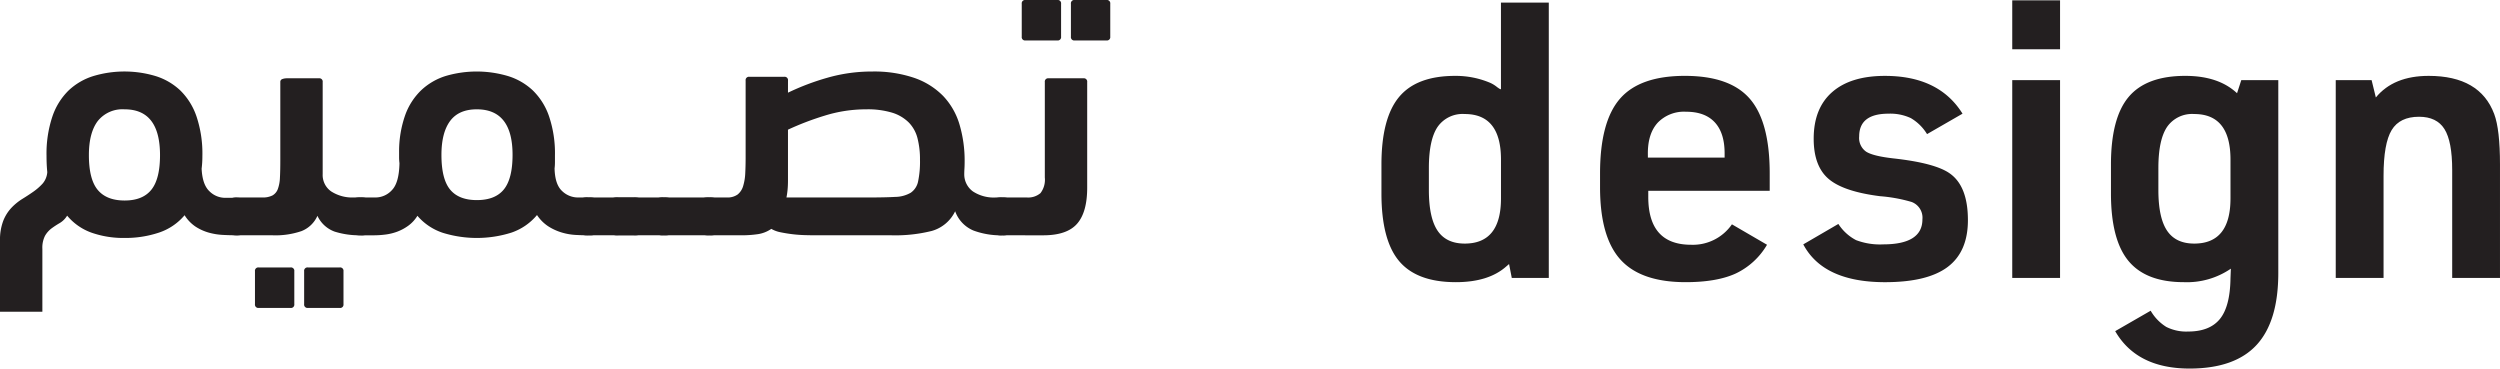 <svg xmlns="http://www.w3.org/2000/svg" width="562.902" height="82.979" viewBox="0 0 562.902 82.979"><g transform="translate(-320.173 -497.322)"><path d="M660.565,559.9l-.609-3.126-.607.521q-3.995,3.561-11.373,3.56-8.77,0-12.763-4.732t-3.993-15.237v-6.511q0-10.418,3.95-15.193t12.632-4.775a19.842,19.842,0,0,1,7.9,1.563,6.931,6.931,0,0,1,1.65,1.041,1.1,1.1,0,0,1,.261.174.512.512,0,0,0,.216.13,2.617,2.617,0,0,1,.3.131V497.91H668.9V559.9ZM641.9,535.155V540.1q0,6.25,1.954,9.159t6.121,2.909q8.158,0,8.161-10.158v-8.769q0-10.242-8.161-10.244a6.851,6.851,0,0,0-6.121,2.908Q641.9,528.819,641.9,535.155Z" fill="#231f20"/><path d="M691.3,540.278v1.389q0,10.766,9.636,10.765a10.682,10.682,0,0,0,9.2-4.6l7.9,4.6A16.166,16.166,0,0,1,711,558.9q-4.254,1.954-11.286,1.954-10.073,0-14.672-5.079t-4.6-16.279v-3.125q0-11.632,4.471-16.8t14.629-5.166q10.158,0,14.629,5.166t4.471,16.8v3.907Zm-.087-7.467h17.277v-.955q0-4.6-2.214-6.989T699.8,522.48a8.222,8.222,0,0,0-6.338,2.431q-2.259,2.431-2.257,6.945Z" fill="#231f20"/><path d="M726.2,552.345l7.9-4.6a10.528,10.528,0,0,0,3.994,3.647,15.11,15.11,0,0,0,6.077.954q8.856,0,8.856-5.643a3.781,3.781,0,0,0-2.431-3.906,34.518,34.518,0,0,0-7.119-1.3q-8.25-1.041-11.59-3.907t-3.343-9.029q0-6.856,4.167-10.505t11.894-3.646q12.155,0,17.451,8.508l-7.987,4.6a10.491,10.491,0,0,0-3.647-3.6,10.913,10.913,0,0,0-5.035-1q-6.6,0-6.6,5.122a3.751,3.751,0,0,0,1.563,3.43q1.563,1,6.164,1.519,9.376,1.041,12.676,3.386,4.078,2.865,4.08,10.505,0,7.119-4.558,10.548t-14.108,3.43Q730.711,560.854,726.2,552.345Z" fill="#231f20"/><path d="M773.252,508.415V497.39h10.765v11.025Zm0,51.484V515.361h10.765V559.9Z" fill="#231f20"/><path d="M822.391,559.985l.086-2.17a17.508,17.508,0,0,1-10.591,3.039q-8.509,0-12.459-4.775t-3.95-15.194v-6.511q0-10.5,3.993-15.237t12.763-4.731q7.466,0,11.634,3.907l.955-2.952h8.334V558.77q0,10.939-4.905,16.235t-15.063,5.3q-11.895,0-16.756-8.422l7.987-4.6a10.378,10.378,0,0,0,3.516,3.646,10.026,10.026,0,0,0,4.905,1.042q4.861,0,7.163-2.821T822.391,559.985Zm-16.236-24.83V540.1q0,6.25,1.954,9.159t6.121,2.909q8.159,0,8.161-10.158v-8.769q0-10.242-8.161-10.244a6.851,6.851,0,0,0-6.121,2.908Q806.156,528.819,806.155,535.155Z" fill="#231f20"/><path d="M846.091,559.9V515.361h8.074l.955,3.907q3.992-4.862,11.894-4.862,11.546,0,14.759,8.595,1.3,3.473,1.3,11.373V559.9H872.31V535.59q0-6.425-1.736-9.2t-5.73-2.779q-4.343,0-6.164,3t-1.824,10.288V559.9Z" fill="#231f20"/><path d="M348.217,550.9a21.655,21.655,0,0,1-7.442-1.192,12.684,12.684,0,0,1-5.485-3.833,4.841,4.841,0,0,1-1.656,1.661,20.115,20.115,0,0,0-1.831,1.192,5.59,5.59,0,0,0-1.481,1.661,5.9,5.9,0,0,0-.609,2.982v14.139h-9.54V551.58a12.121,12.121,0,0,1,.724-4.515,9.213,9.213,0,0,1,1.874-2.981,12.561,12.561,0,0,1,2.47-2q1.318-.809,2.47-1.619a12.428,12.428,0,0,0,2.044-1.788,4.433,4.433,0,0,0,1.065-2.6q-.086-.851-.128-1.746t-.042-1.917a26.215,26.215,0,0,1,1.32-8.858,14.842,14.842,0,0,1,3.663-5.877,14.226,14.226,0,0,1,5.578-3.237,24.382,24.382,0,0,1,13.97,0,14.251,14.251,0,0,1,5.579,3.237,14.873,14.873,0,0,1,3.662,5.877,26.24,26.24,0,0,1,1.32,8.858c0,.511-.014,1.009-.042,1.491s-.072.951-.128,1.4q.17,3.578,1.746,5.068a5.017,5.017,0,0,0,3.535,1.491h2.47a3.283,3.283,0,0,1,2.555.937,4.656,4.656,0,0,1,.852,3.151,5.336,5.336,0,0,1-.809,3.407,3.258,3.258,0,0,1-2.6.937q-1.449,0-3.023-.085a14.393,14.393,0,0,1-3.11-.511,10.883,10.883,0,0,1-2.938-1.32,8.485,8.485,0,0,1-2.513-2.6,12.827,12.827,0,0,1-5.783,3.918A23.8,23.8,0,0,1,348.217,550.9Zm.022-28.96a7.1,7.1,0,0,0-6.059,2.641q-1.992,2.642-1.991,7.666,0,5.451,1.991,7.836t6.059,2.385q4.065,0,6.015-2.428t1.949-7.793Q356.2,521.94,348.239,521.938Z" fill="#231f20"/><path d="M391.646,545.914a6.532,6.532,0,0,1-3.588,3.442,18.1,18.1,0,0,1-6.473.946h-7.921a3.558,3.558,0,0,1-2.556-.817q-.851-.816-.852-3.226a5.638,5.638,0,0,1,.81-3.484,3.165,3.165,0,0,1,2.6-.991H379.2a4.76,4.76,0,0,0,2.342-.466,2.77,2.77,0,0,0,1.193-1.443,8.358,8.358,0,0,0,.468-2.548q.084-1.57.085-3.863V515.8a.661.661,0,0,1,.465-.679,2.8,2.8,0,0,1,.97-.17h7.261a.748.748,0,0,1,.844.849v20.718a4.493,4.493,0,0,0,1.917,3.905,8.743,8.743,0,0,0,5.153,1.358h1.448a3.265,3.265,0,0,1,2.555.947,4.737,4.737,0,0,1,.852,3.183,5.437,5.437,0,0,1-.809,3.442,3.244,3.244,0,0,1-2.6.946,18.436,18.436,0,0,1-5.792-.817A6.832,6.832,0,0,1,391.646,545.914Zm-13.213,20.742a.756.756,0,0,1-.851-.86V558.4a.756.756,0,0,1,.851-.86h7.155a.757.757,0,0,1,.852.86V565.8a.757.757,0,0,1-.852.86Zm11.073,0a.757.757,0,0,1-.852-.86V558.4a.757.757,0,0,1,.852-.86h7.155a.757.757,0,0,1,.852.86V565.8a.757.757,0,0,1-.852.86Z" fill="#231f20"/><path d="M410.033,531.509a24.524,24.524,0,0,1,1.409-8.365,14.615,14.615,0,0,1,3.671-5.6,14.218,14.218,0,0,1,5.508-3.142,24.764,24.764,0,0,1,13.918.042,14.276,14.276,0,0,1,5.592,3.226,14.81,14.81,0,0,1,3.671,5.86,26.041,26.041,0,0,1,1.324,8.832v1.486a11.414,11.414,0,0,1-.085,1.4q.084,3.567,1.661,5.053a5.125,5.125,0,0,0,3.62,1.485h2.47a3.265,3.265,0,0,1,2.555.947,4.737,4.737,0,0,1,.852,3.183,5.437,5.437,0,0,1-.809,3.442,3.245,3.245,0,0,1-2.6.946q-1.449,0-3.024-.085a13.374,13.374,0,0,1-3.151-.56,11.956,11.956,0,0,1-2.995-1.379,8.911,8.911,0,0,1-2.535-2.542,12.884,12.884,0,0,1-5.752,3.958,25.888,25.888,0,0,1-15.466.044,12.885,12.885,0,0,1-5.71-3.829,7.747,7.747,0,0,1-2.064,2.24,10.555,10.555,0,0,1-2.485,1.335,11.788,11.788,0,0,1-2.643.646,20.422,20.422,0,0,1-2.555.172H401.43a3.184,3.184,0,0,1-2.555-.989,5.085,5.085,0,0,1-.852-3.312q0-2.5.81-3.355a3.424,3.424,0,0,1,2.6-.862h3.322a5,5,0,0,0,3.663-1.655q1.617-1.658,1.7-6.073a10.192,10.192,0,0,1-.085-1.272Zm17.5-9.571q-4.068,0-6.015,2.63t-1.949,7.634q0,5.43,1.949,7.8t6.015,2.375q4.154,0,6.1-2.417t1.948-7.762Q435.586,521.939,427.537,521.938Z" fill="#231f20"/><path d="M452.621,550.3a2.749,2.749,0,0,1-2.342-.86,5.651,5.651,0,0,1-.639-3.183,7.226,7.226,0,0,1,.6-3.528,2.61,2.61,0,0,1,2.384-.947h10.222a3.265,3.265,0,0,1,2.555.947,4.9,4.9,0,0,1,.852,3.27q0,2.667-.809,3.484a3.536,3.536,0,0,1-2.6.817Z" fill="#231f20"/><path d="M459.435,550.3a2.749,2.749,0,0,1-2.342-.86,5.651,5.651,0,0,1-.639-3.183,7.241,7.241,0,0,1,.6-3.528,2.613,2.613,0,0,1,2.385-.947h10.221a3.268,3.268,0,0,1,2.556.947,4.9,4.9,0,0,1,.851,3.27q0,2.667-.809,3.484a3.533,3.533,0,0,1-2.6.817Z" fill="#231f20"/><path d="M469.656,550.3a2.749,2.749,0,0,1-2.342-.86,5.651,5.651,0,0,1-.639-3.183,7.229,7.229,0,0,1,.6-3.528,2.612,2.612,0,0,1,2.385-.947h10.221a3.268,3.268,0,0,1,2.556.947,4.9,4.9,0,0,1,.851,3.27q0,2.667-.809,3.484a3.534,3.534,0,0,1-2.6.817Z" fill="#231f20"/><path d="M497.594,518.191a54.916,54.916,0,0,1,8.876-3.365,36.118,36.118,0,0,1,10.073-1.4,27.927,27.927,0,0,1,9.517,1.444,16.707,16.707,0,0,1,6.488,4.076,15.788,15.788,0,0,1,3.67,6.413,28.6,28.6,0,0,1,1.153,8.363q0,.851-.043,1.571c-.029.482-.042.892-.042,1.232a4.737,4.737,0,0,0,1.959,3.906,8.543,8.543,0,0,0,5.111,1.358H545.8a3.268,3.268,0,0,1,2.556.947,4.743,4.743,0,0,1,.851,3.183,5.437,5.437,0,0,1-.809,3.442,3.242,3.242,0,0,1-2.6.946,17.691,17.691,0,0,1-6.431-1.075,7.4,7.4,0,0,1-4.13-4.345A8.361,8.361,0,0,1,530,549.313a33.823,33.823,0,0,1-9.071.989h-16.78q-1.363,0-2.811-.042t-2.811-.213q-1.363-.169-2.6-.426a6.663,6.663,0,0,1-2.086-.767,7.2,7.2,0,0,1-3.024,1.193,25.86,25.86,0,0,1-3.876.255h-7.069a3.561,3.561,0,0,1-2.556-.817q-.849-.816-.851-3.226,0-2.752.809-3.613a3.425,3.425,0,0,1,2.6-.862H483.8a3.9,3.9,0,0,0,2.47-.678,3.82,3.82,0,0,0,1.235-1.91,11.681,11.681,0,0,0,.469-2.843q.082-1.613.085-3.4V515.465a.749.749,0,0,1,.843-.852h7.853a.751.751,0,0,1,.844.852Zm17.6,3.747a31.327,31.327,0,0,0-9.4,1.443,63.794,63.794,0,0,0-8.2,3.137v11.535c0,.678-.03,1.329-.086,1.951a16.9,16.9,0,0,1-.255,1.78h18.535q3.673,0,5.937-.126a7.16,7.16,0,0,0,3.5-.933,4.033,4.033,0,0,0,1.666-2.544,21.54,21.54,0,0,0,.427-4.878,19.148,19.148,0,0,0-.555-4.834,7.819,7.819,0,0,0-1.964-3.561,9.086,9.086,0,0,0-3.716-2.206A19.124,19.124,0,0,0,515.191,521.938Z" fill="#231f20"/><path d="M545.8,550.3a3.558,3.558,0,0,1-2.556-.817,4.364,4.364,0,0,1-.852-3.141,5.851,5.851,0,0,1,.81-3.527,3.1,3.1,0,0,1,2.6-1.033h5.536a4.264,4.264,0,0,0,3.109-.975,4.945,4.945,0,0,0,.979-3.524V515.8a.748.748,0,0,1,.844-.849h7.852a.75.75,0,0,1,.844.852V539.57q0,5.538-2.28,8.134t-7.6,2.6Zm5.28-43.866a.756.756,0,0,1-.851-.86v-7.394a.756.756,0,0,1,.851-.86h7.155a.758.758,0,0,1,.852.86v7.394a.757.757,0,0,1-.852.86Zm11.073,0a.756.756,0,0,1-.852-.86v-7.394a.757.757,0,0,1,.852-.86h7.155a.758.758,0,0,1,.852.86v7.394a.757.757,0,0,1-.852.86Z" fill="#231f20"/></g></svg>